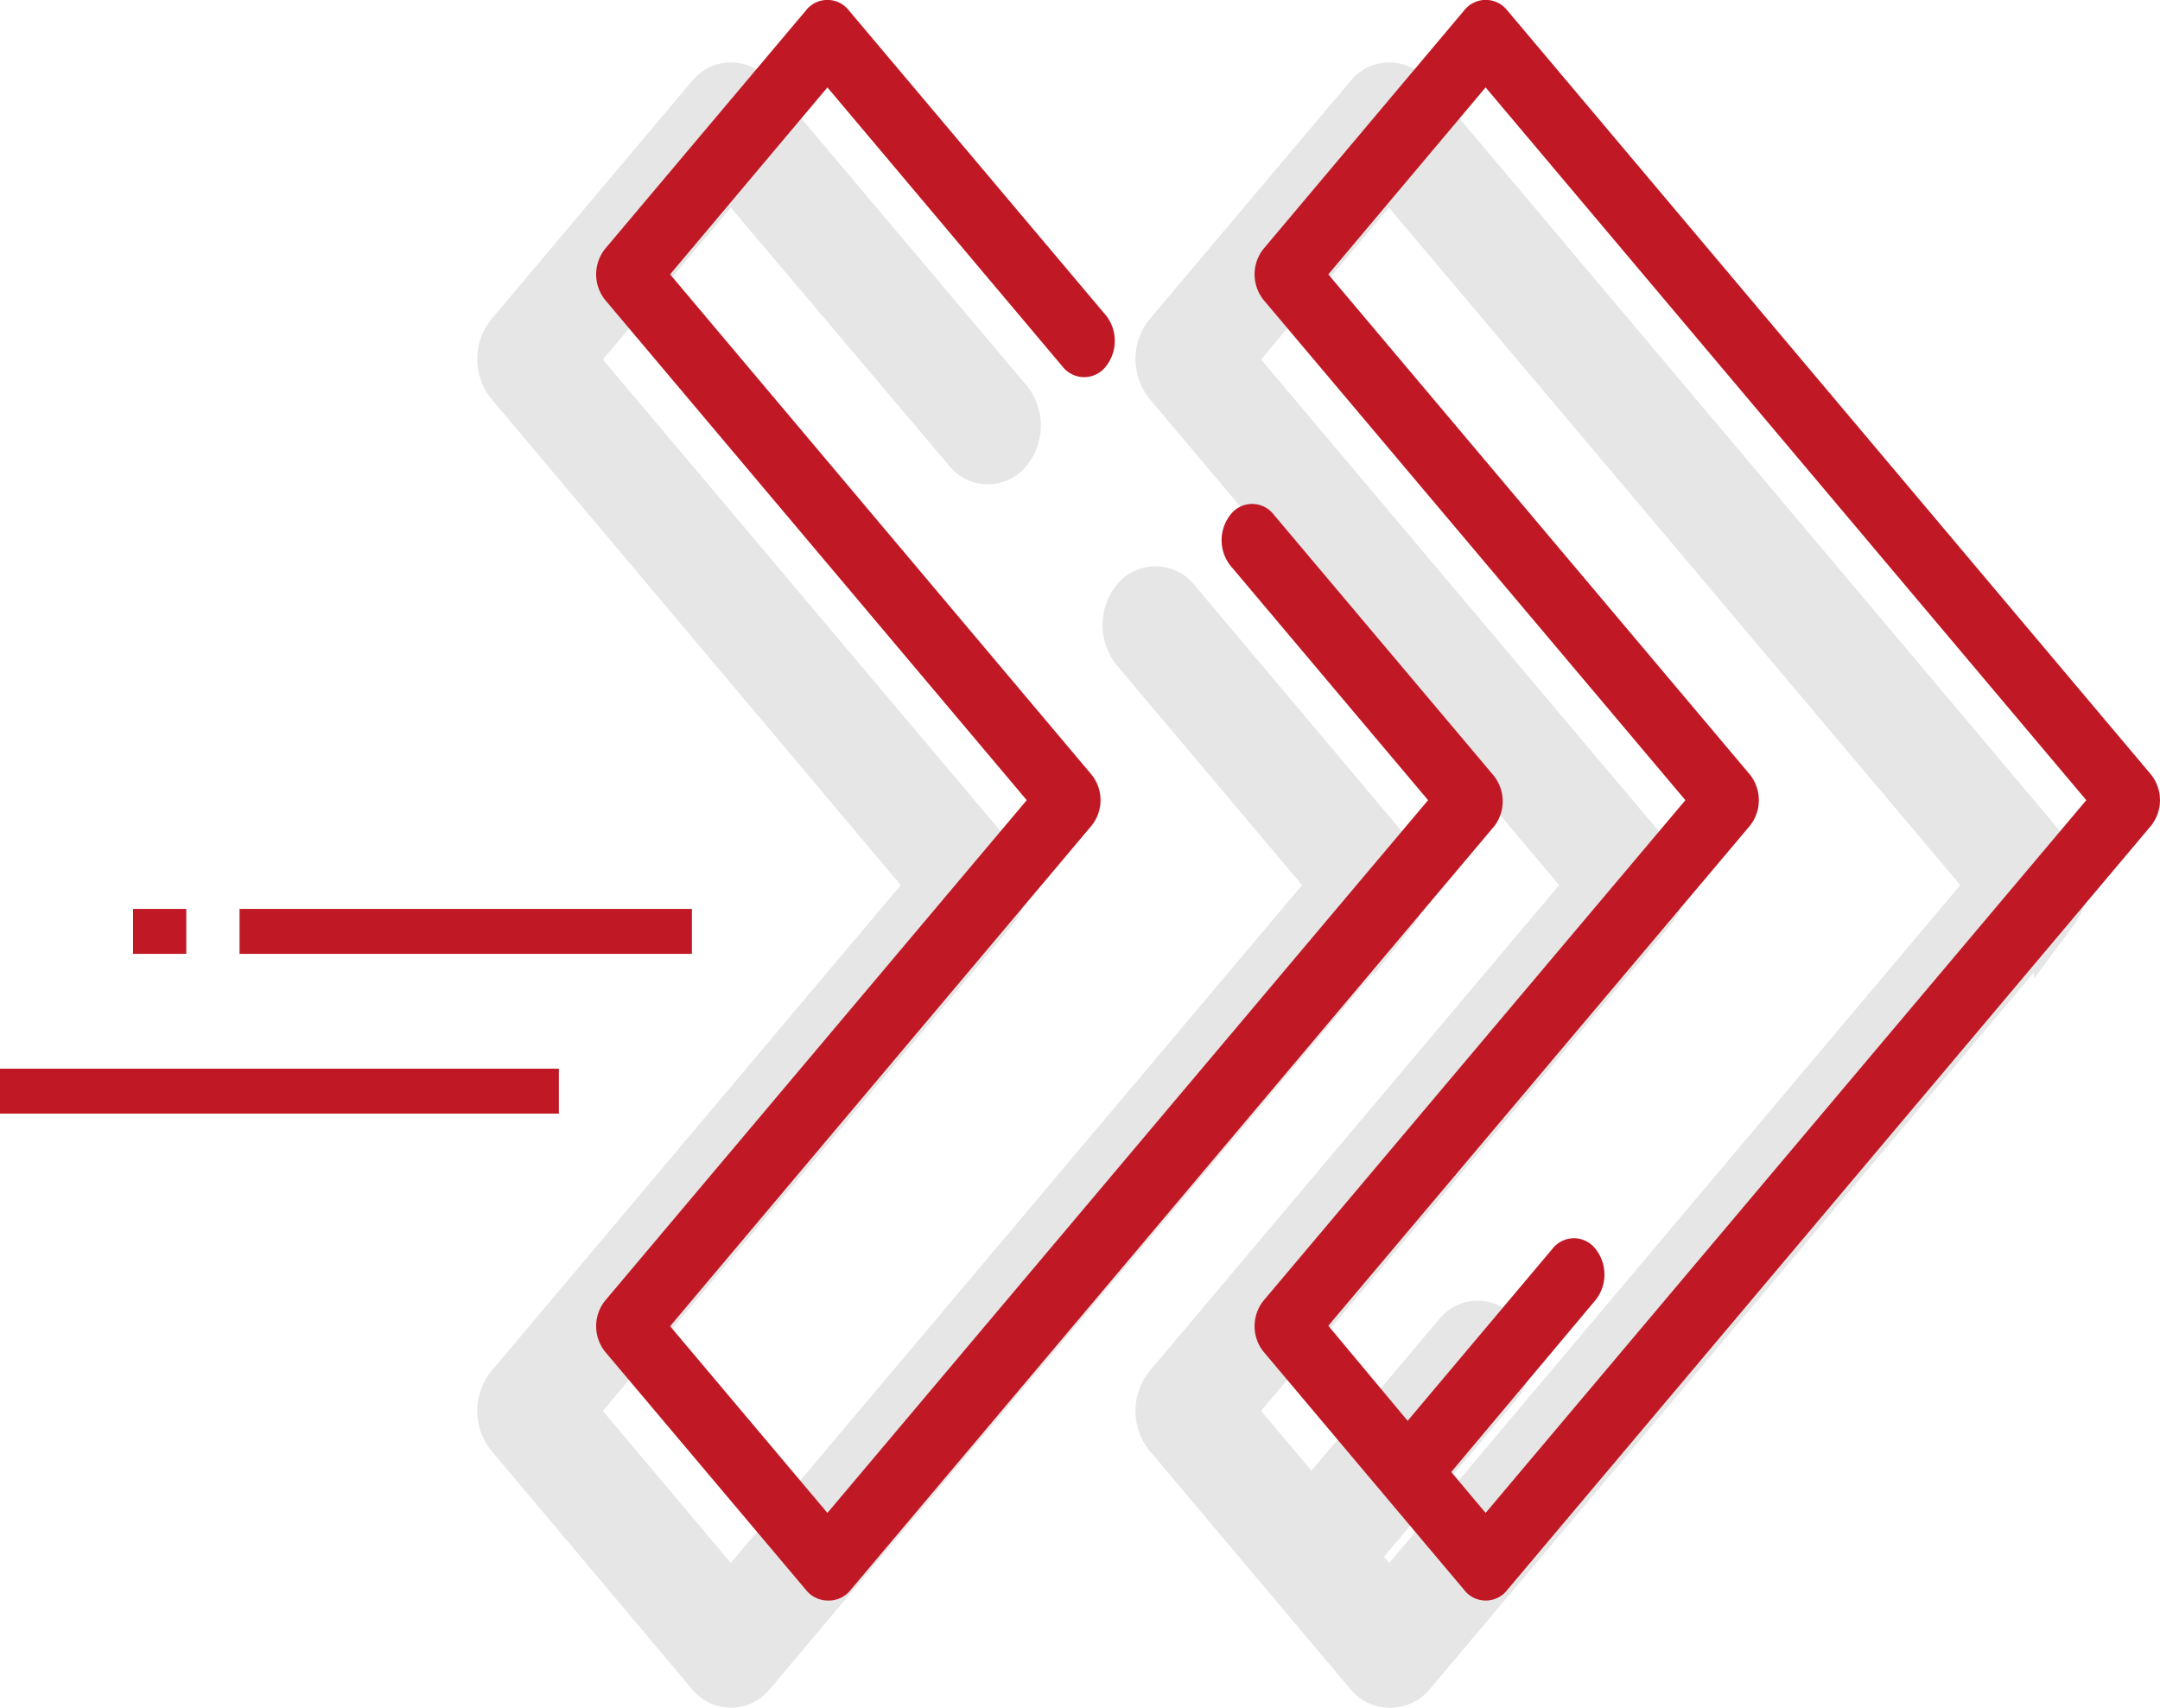 <svg xmlns="http://www.w3.org/2000/svg" viewBox="0 0 96.12 76"><defs><style>.cls-1{fill:#e6e6e6;stroke:#e6e6e6;}.cls-1,.cls-3{stroke-miterlimit:10;stroke-width:2px;}.cls-2,.cls-3{fill:#c01925;}.cls-3{stroke:#c01925;}</style></defs><g id="Layer_2" data-name="Layer 2"><g id="Layer_1-2" data-name="Layer 1"><path class="cls-1" d="M62.13,38.25,52.38,26.67a1.22,1.22,0,0,0-1.92,0,1.85,1.85,0,0,0,0,2.29l8.79,10.43L32.52,71.11l-7-8.32L44.28,40.53a1.83,1.83,0,0,0,0-2.28L25.52,16l7-8.31L43,20.08a1.21,1.21,0,0,0,1.92,0,1.83,1.83,0,0,0,0-2.28L33.49,4.25a1.22,1.22,0,0,0-1.93,0L22.64,14.84a1.82,1.82,0,0,0,0,2.28L41.39,39.39,22.64,61.65a1.82,1.82,0,0,0,0,2.28l8.92,10.6a1.23,1.23,0,0,0,1.93,0l28.64-34A1.83,1.83,0,0,0,62.13,38.25Z"/><path class="cls-1" d="M91.43,38.25l-28.65-34a1.21,1.21,0,0,0-1.92,0L51.93,14.84a1.82,1.82,0,0,0,0,2.28L70.69,39.39,51.93,61.65a1.82,1.82,0,0,0,0,2.28l8.93,10.6a1.26,1.26,0,0,0,1,.47,1.27,1.27,0,0,0,1-.47l28.65-34A1.83,1.83,0,0,0,91.43,38.25ZM61.82,71.11l-1.54-1.83,6.44-7.64a1.81,1.81,0,0,0,0-2.28,1.21,1.21,0,0,0-1.92,0L58.36,67l-3.55-4.21L73.57,40.53a1.83,1.83,0,0,0,0-2.28L54.81,16l7-8.31L88.54,39.39Z"/><path class="cls-2" d="M66.43,34.47,56.68,22.9a1.21,1.21,0,0,0-1.92,0,1.83,1.83,0,0,0,0,2.28l8.79,10.43L36.82,67.33l-7-8.31L48.57,36.75a1.81,1.81,0,0,0,0-2.28L29.82,12.21l7-8.32L47.28,16.31a1.22,1.22,0,0,0,1.93,0,1.83,1.83,0,0,0,0-2.28L37.78.47a1.21,1.21,0,0,0-1.92,0l-8.93,10.6a1.82,1.82,0,0,0,0,2.28L45.69,35.61,26.93,57.88a1.82,1.82,0,0,0,0,2.28l8.93,10.59a1.25,1.25,0,0,0,1,.48,1.24,1.24,0,0,0,1-.48l28.65-34A1.83,1.83,0,0,0,66.43,34.47Z"/><path class="cls-2" d="M95.72,34.47,67.08.47a1.22,1.22,0,0,0-1.93,0l-8.92,10.6a1.82,1.82,0,0,0,0,2.28L75,35.61,56.23,57.88a1.82,1.82,0,0,0,0,2.28l8.92,10.59a1.21,1.21,0,0,0,1.93,0l28.64-34A1.83,1.83,0,0,0,95.72,34.47ZM66.11,67.33l-1.53-1.82L71,57.86a1.83,1.83,0,0,0,0-2.28,1.21,1.21,0,0,0-1.92,0l-6.44,7.65L59.11,59,77.87,36.75a1.83,1.83,0,0,0,0-2.28L59.11,12.21l7-8.32L92.84,35.61Z"/><path class="cls-3" d="M24.87,48.56H0"/><path class="cls-3" d="M30.79,41.45H10.66"/><path class="cls-3" d="M8.29,41.45H5.92"/></g></g></svg>